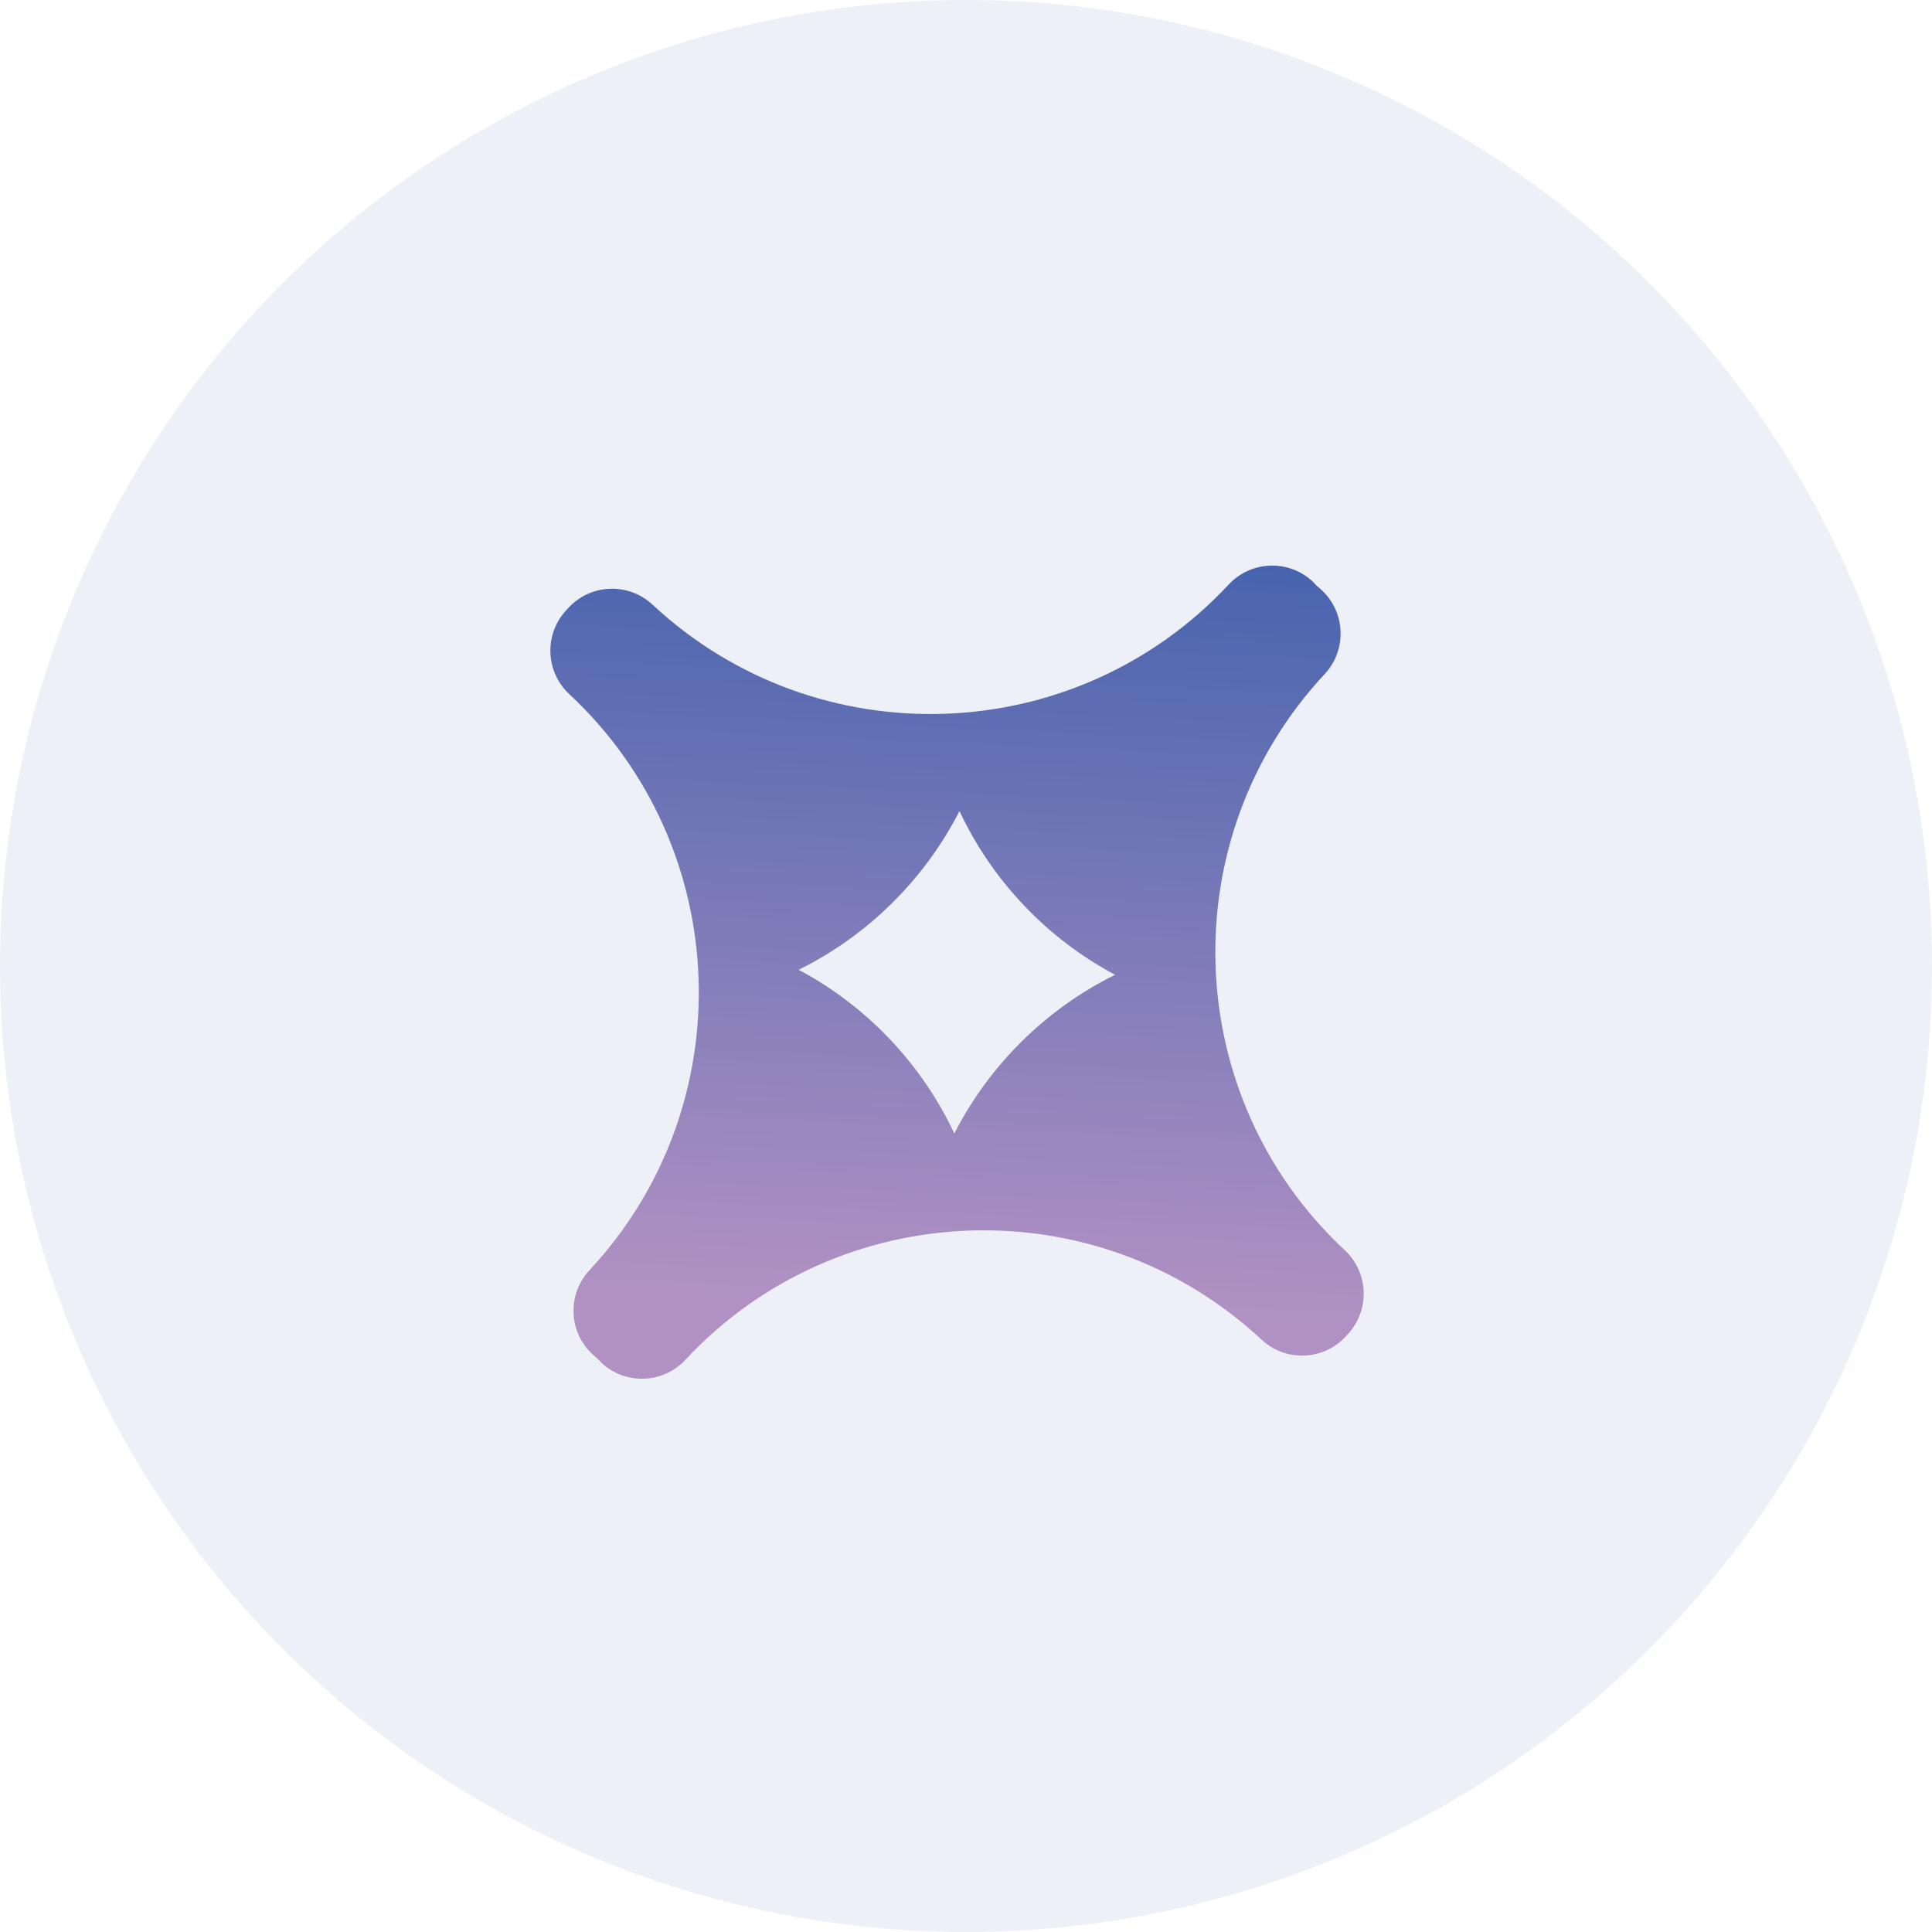 <svg width="42" height="42" viewBox="0 0 42 42" fill="none" xmlns="http://www.w3.org/2000/svg">
<circle opacity="0.1" cx="21" cy="21" r="21" fill="#586BB2"/>
<path d="M29.234 27.178C25.66 23.846 25.465 18.229 28.796 14.655C29.284 14.132 29.254 13.312 28.731 12.827C28.699 12.797 28.665 12.767 28.63 12.74C28.6 12.708 28.57 12.676 28.538 12.643C28.016 12.155 27.196 12.185 26.71 12.708C23.379 16.282 17.762 16.478 14.187 13.146C13.665 12.658 12.845 12.688 12.36 13.211C12.352 13.221 12.345 13.228 12.337 13.238C12.33 13.245 12.32 13.253 12.312 13.263C11.825 13.785 11.854 14.605 12.377 15.091C15.951 18.422 16.147 24.039 12.815 27.613C12.327 28.136 12.357 28.956 12.88 29.441C12.912 29.471 12.947 29.501 12.981 29.528C13.011 29.56 13.041 29.593 13.073 29.625C13.595 30.113 14.415 30.083 14.901 29.56C18.232 25.986 23.85 25.791 27.424 29.122C27.946 29.61 28.766 29.58 29.252 29.058C29.259 29.048 29.266 29.04 29.274 29.03C29.281 29.023 29.291 29.015 29.299 29.006C29.784 28.485 29.757 27.666 29.234 27.178ZM20.746 24.641C20.033 23.123 18.841 21.87 17.363 21.082C18.864 20.339 20.095 19.125 20.858 17.632C21.571 19.15 22.762 20.403 24.241 21.191C22.74 21.934 21.509 23.148 20.746 24.641Z" fill="url(#paint0_linear)"/>
<defs>
<linearGradient id="paint0_linear" x1="20.273" y1="33.012" x2="21.306" y2="10.172" gradientUnits="userSpaceOnUse">
<stop offset="0.206" stop-color="#B191C3"/>
<stop offset="1" stop-color="#3C5FAC"/>
</linearGradient>
</defs>
</svg>

